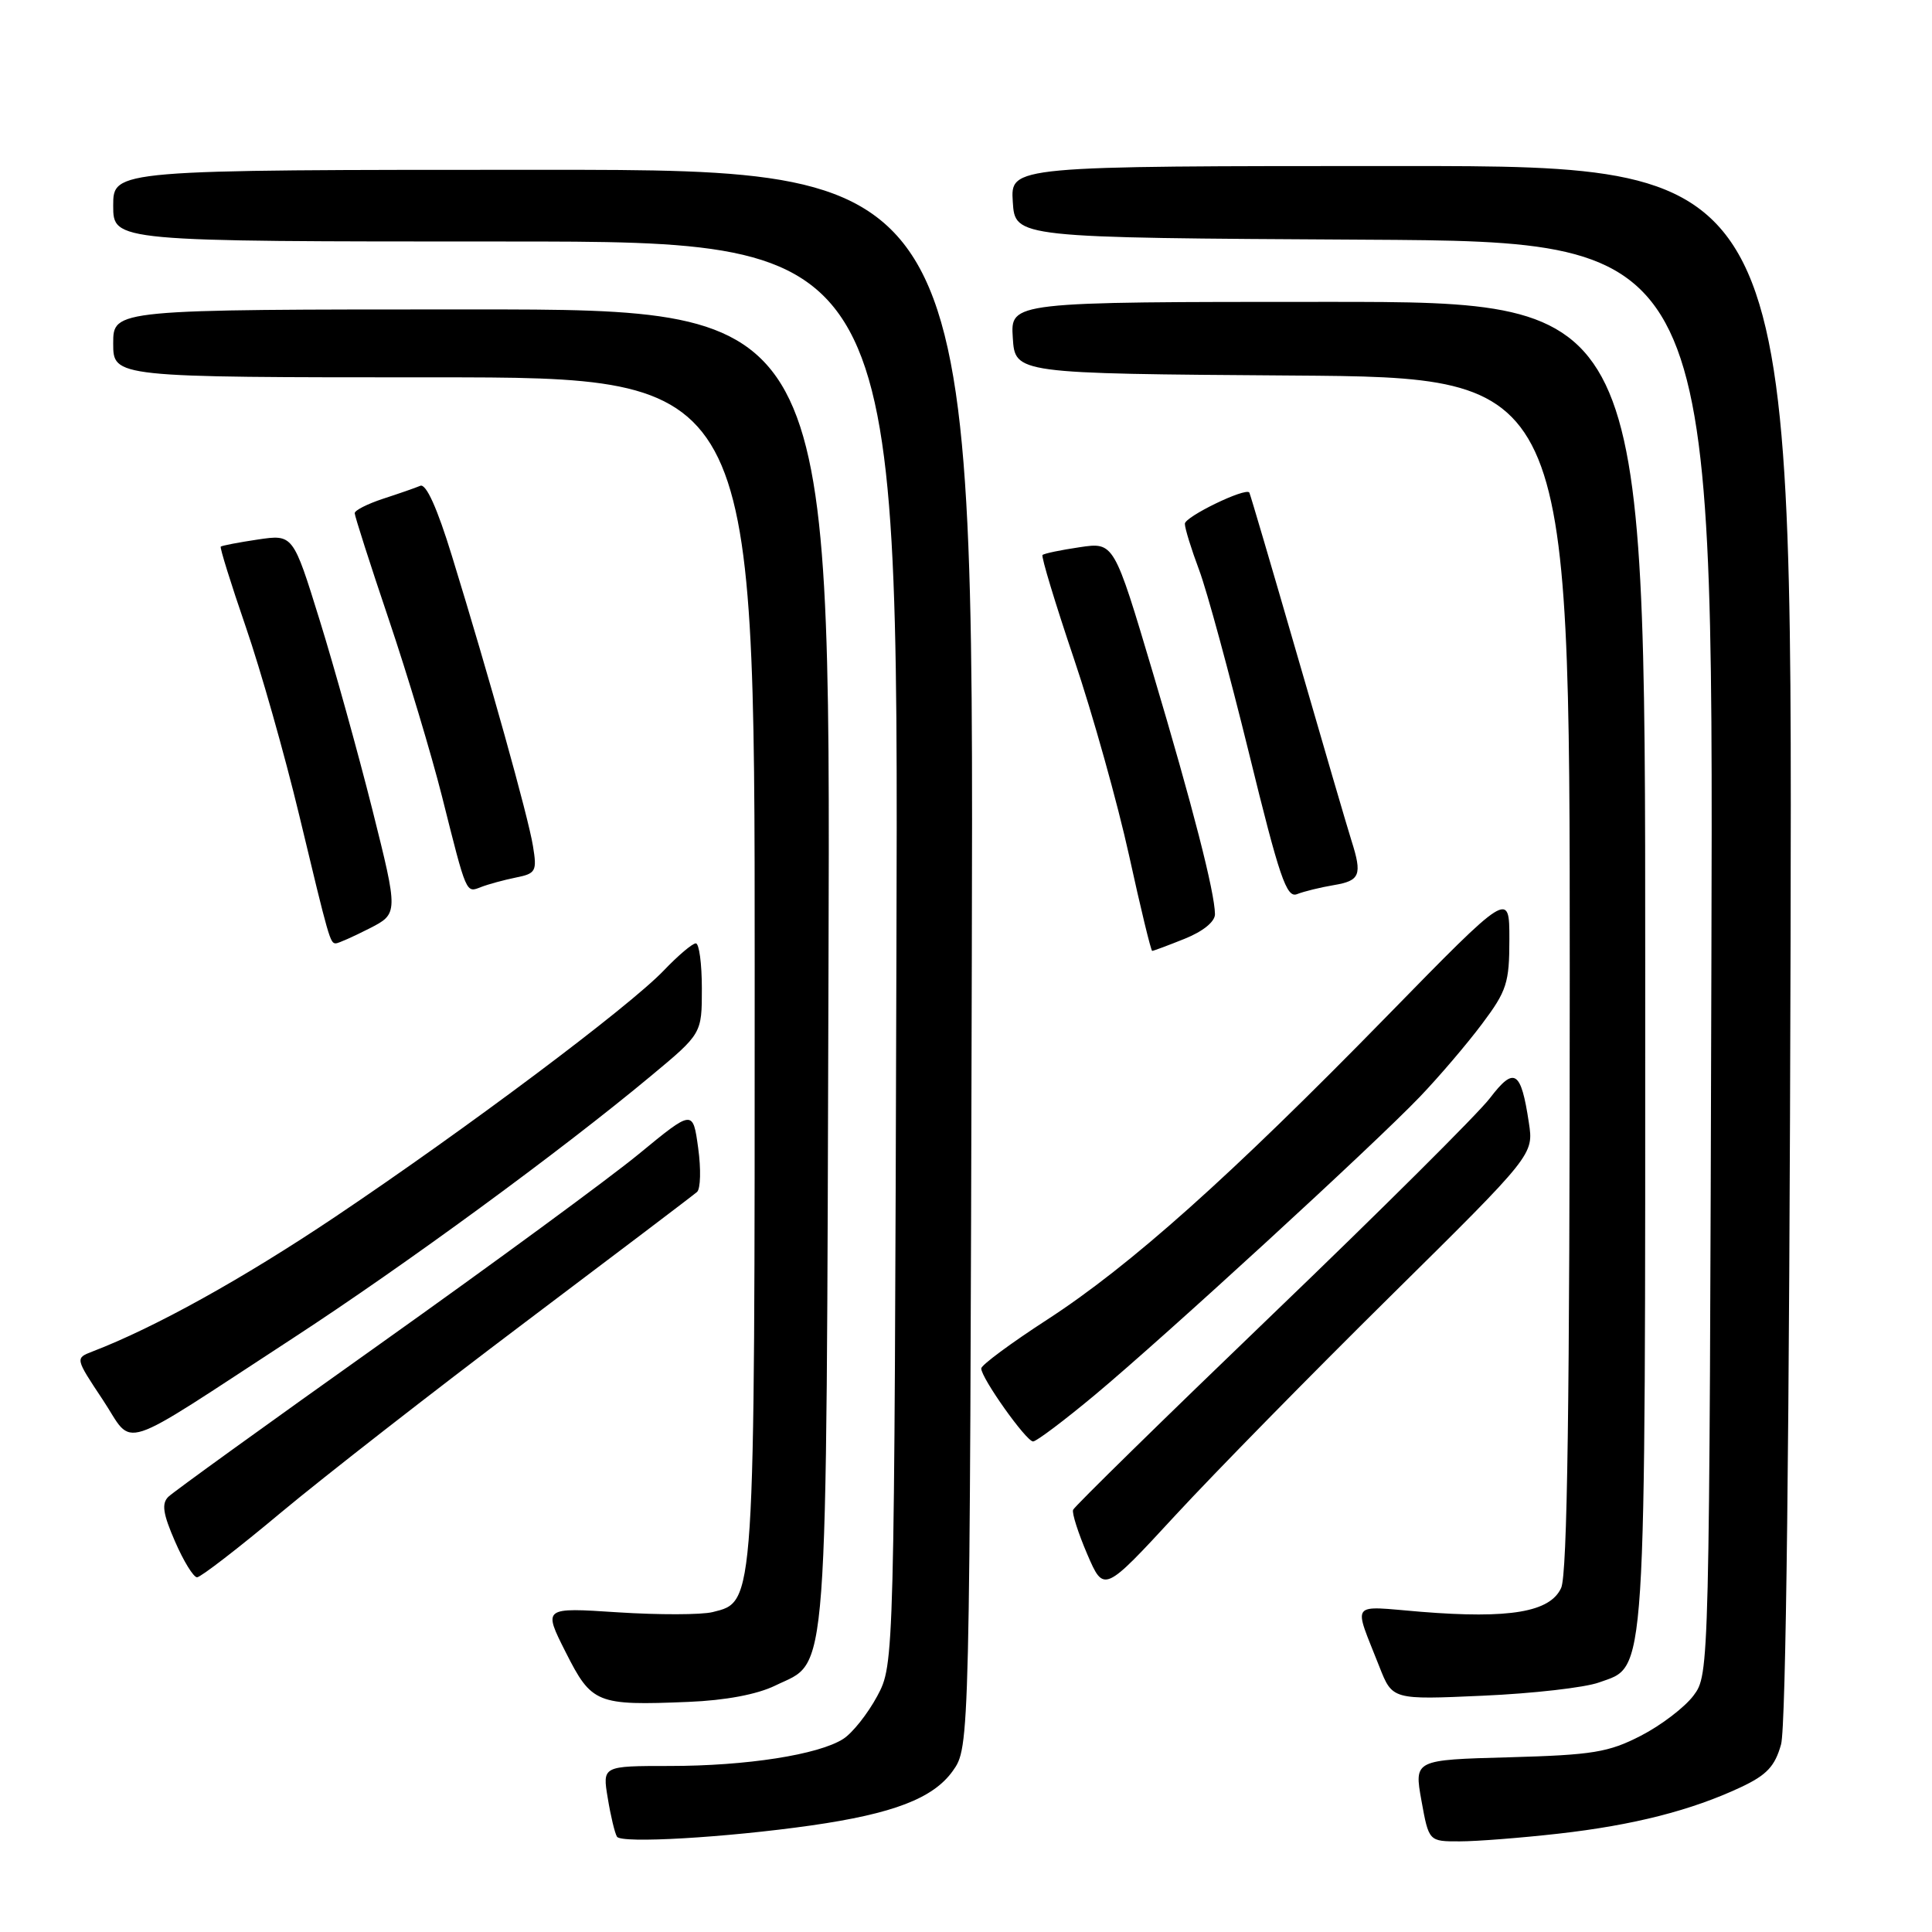 <?xml version="1.0" encoding="UTF-8" standalone="no"?>
<!DOCTYPE svg PUBLIC "-//W3C//DTD SVG 1.1//EN" "http://www.w3.org/Graphics/SVG/1.1/DTD/svg11.dtd" >
<svg xmlns="http://www.w3.org/2000/svg" xmlns:xlink="http://www.w3.org/1999/xlink" version="1.1" viewBox="0 0 256 256">
 <g >
 <path fill="currentColor"
d=" M 107.50 241.88 C 118.37 240.32 123.65 238.29 126.24 234.67 C 128.50 231.50 128.50 231.50 128.77 127.00 C 129.04 22.50 129.04 22.50 72.02 22.50 C 15.00 22.50 15.00 22.50 15.00 27.25 C 15.00 32.00 15.00 32.00 67.03 32.00 C 119.07 32.00 119.07 32.00 118.78 126.25 C 118.50 220.50 118.50 220.50 116.24 224.74 C 114.99 227.06 112.97 229.62 111.74 230.41 C 108.47 232.51 98.91 234.00 88.73 234.00 C 79.82 234.00 79.82 234.00 80.53 238.25 C 80.91 240.59 81.46 242.89 81.75 243.37 C 82.30 244.30 96.10 243.50 107.50 241.88 Z  M 206.50 242.97 C 216.43 241.85 224.12 239.89 230.68 236.81 C 234.11 235.20 235.19 234.04 236.00 231.14 C 236.65 228.81 237.10 190.43 237.26 124.75 C 237.50 22.00 237.50 22.00 185.70 22.00 C 133.89 22.00 133.89 22.00 134.20 26.75 C 134.50 31.50 134.50 31.50 180.77 31.76 C 227.04 32.02 227.04 32.02 226.77 126.94 C 226.50 221.64 226.50 221.86 224.40 224.67 C 223.24 226.22 220.10 228.62 217.43 229.99 C 213.14 232.20 211.05 232.54 199.97 232.85 C 187.38 233.19 187.38 233.19 188.35 238.60 C 189.33 244.00 189.33 244.00 193.42 243.99 C 195.66 243.99 201.55 243.53 206.50 242.97 Z  M 102.72 223.35 C 109.86 219.86 109.47 225.17 109.78 128.25 C 110.06 41.00 110.06 41.00 62.53 41.00 C 15.00 41.00 15.00 41.00 15.00 45.50 C 15.00 50.00 15.00 50.00 57.50 50.00 C 100.00 50.00 100.00 50.00 100.00 128.03 C 100.00 213.31 100.07 212.19 94.43 213.61 C 92.95 213.98 87.29 213.99 81.85 213.64 C 71.96 212.99 71.96 212.99 74.96 218.93 C 78.40 225.74 79.05 226.01 91.22 225.51 C 96.13 225.31 100.32 224.52 102.72 223.35 Z  M 211.86 222.94 C 218.23 220.64 218.00 224.22 218.00 127.53 C 218.00 40.00 218.00 40.00 175.95 40.00 C 133.89 40.00 133.89 40.00 134.20 44.75 C 134.50 49.50 134.50 49.50 171.25 49.76 C 208.00 50.02 208.00 50.02 208.00 128.97 C 208.00 186.02 207.68 208.60 206.86 210.41 C 205.40 213.61 200.05 214.52 188.27 213.57 C 178.70 212.79 179.30 211.99 182.78 220.86 C 184.50 225.23 184.50 225.23 196.50 224.69 C 203.10 224.40 210.01 223.61 211.86 222.94 Z  M 184.24 171.75 C 203.23 152.99 203.23 152.99 202.58 148.75 C 201.54 141.83 200.65 141.28 197.43 145.50 C 195.88 147.54 182.88 160.47 168.55 174.23 C 154.22 188.00 142.36 199.62 142.19 200.06 C 142.02 200.50 142.87 203.15 144.07 205.95 C 146.27 211.05 146.27 211.05 155.76 200.77 C 160.98 195.12 173.80 182.06 184.24 171.75 Z  M 37.23 200.42 C 42.88 195.71 57.40 184.39 69.50 175.27 C 81.60 166.15 91.89 158.36 92.36 157.94 C 92.83 157.53 92.90 154.90 92.51 152.10 C 91.81 147.02 91.81 147.02 84.66 152.90 C 80.72 156.14 65.35 167.42 50.50 177.98 C 35.65 188.53 22.96 197.69 22.31 198.33 C 21.39 199.23 21.59 200.58 23.19 204.25 C 24.32 206.86 25.64 209.00 26.11 209.00 C 26.58 209.00 31.59 205.14 37.23 200.42 Z  M 38.87 177.28 C 53.64 167.65 74.34 152.49 86.25 142.57 C 93.00 136.96 93.00 136.96 93.00 130.98 C 93.00 127.69 92.64 125.00 92.20 125.00 C 91.75 125.00 89.84 126.62 87.95 128.60 C 83.33 133.43 61.77 149.59 44.39 161.25 C 32.21 169.42 20.50 175.92 12.23 179.09 C 9.96 179.97 9.96 179.97 13.62 185.48 C 17.88 191.89 15.05 192.81 38.87 177.28 Z  M 145.10 184.82 C 154.43 177.03 182.00 151.74 188.13 145.34 C 190.68 142.68 194.39 138.33 196.38 135.67 C 199.66 131.30 200.00 130.24 200.00 124.45 C 200.00 118.05 200.00 118.05 183.75 134.67 C 163.03 155.87 149.76 167.72 138.77 174.85 C 133.97 177.96 130.04 180.87 130.02 181.32 C 129.99 182.56 135.98 191.00 136.89 191.00 C 137.33 191.00 141.02 188.22 145.10 184.82 Z  M 156.98 124.39 C 159.40 123.42 160.99 122.13 160.99 121.14 C 160.96 118.22 158.05 106.88 152.77 89.17 C 147.61 71.83 147.61 71.83 143.06 72.51 C 140.55 72.88 138.34 73.34 138.14 73.54 C 137.94 73.73 139.82 79.93 142.31 87.31 C 144.80 94.68 148.08 106.41 149.61 113.36 C 151.13 120.31 152.51 126.00 152.67 126.00 C 152.83 126.00 154.77 125.28 156.98 124.39 Z  M 48.94 123.03 C 52.79 121.06 52.79 121.06 49.34 107.28 C 47.43 99.70 44.29 88.39 42.35 82.15 C 38.83 70.80 38.83 70.80 34.16 71.49 C 31.60 71.87 29.39 72.30 29.25 72.43 C 29.11 72.56 30.60 77.35 32.57 83.07 C 34.54 88.79 37.72 100.00 39.64 107.99 C 43.63 124.63 43.74 125.00 44.51 125.00 C 44.82 125.00 46.82 124.11 48.94 123.03 Z  M 176.75 117.28 C 180.22 116.70 180.52 115.94 179.08 111.40 C 178.57 109.80 175.36 98.83 171.94 87.00 C 168.52 75.17 165.64 65.39 165.54 65.26 C 165.01 64.58 157.00 68.47 157.00 69.40 C 157.00 70.01 157.85 72.75 158.88 75.50 C 159.92 78.25 162.89 89.19 165.50 99.81 C 169.53 116.26 170.47 119.03 171.86 118.48 C 172.76 118.12 174.96 117.58 176.75 117.28 Z  M 68.35 116.28 C 71.01 115.75 71.17 115.45 70.62 112.10 C 70.00 108.24 64.81 89.66 59.89 73.69 C 57.94 67.33 56.46 64.05 55.69 64.37 C 55.03 64.65 52.81 65.42 50.75 66.09 C 48.69 66.77 47.00 67.62 47.00 68.00 C 47.00 68.37 49.03 74.72 51.52 82.09 C 54.01 89.47 57.17 100.00 58.56 105.50 C 61.87 118.67 61.72 118.32 63.76 117.53 C 64.72 117.16 66.78 116.60 68.35 116.28 Z "/>
</g>
</svg>